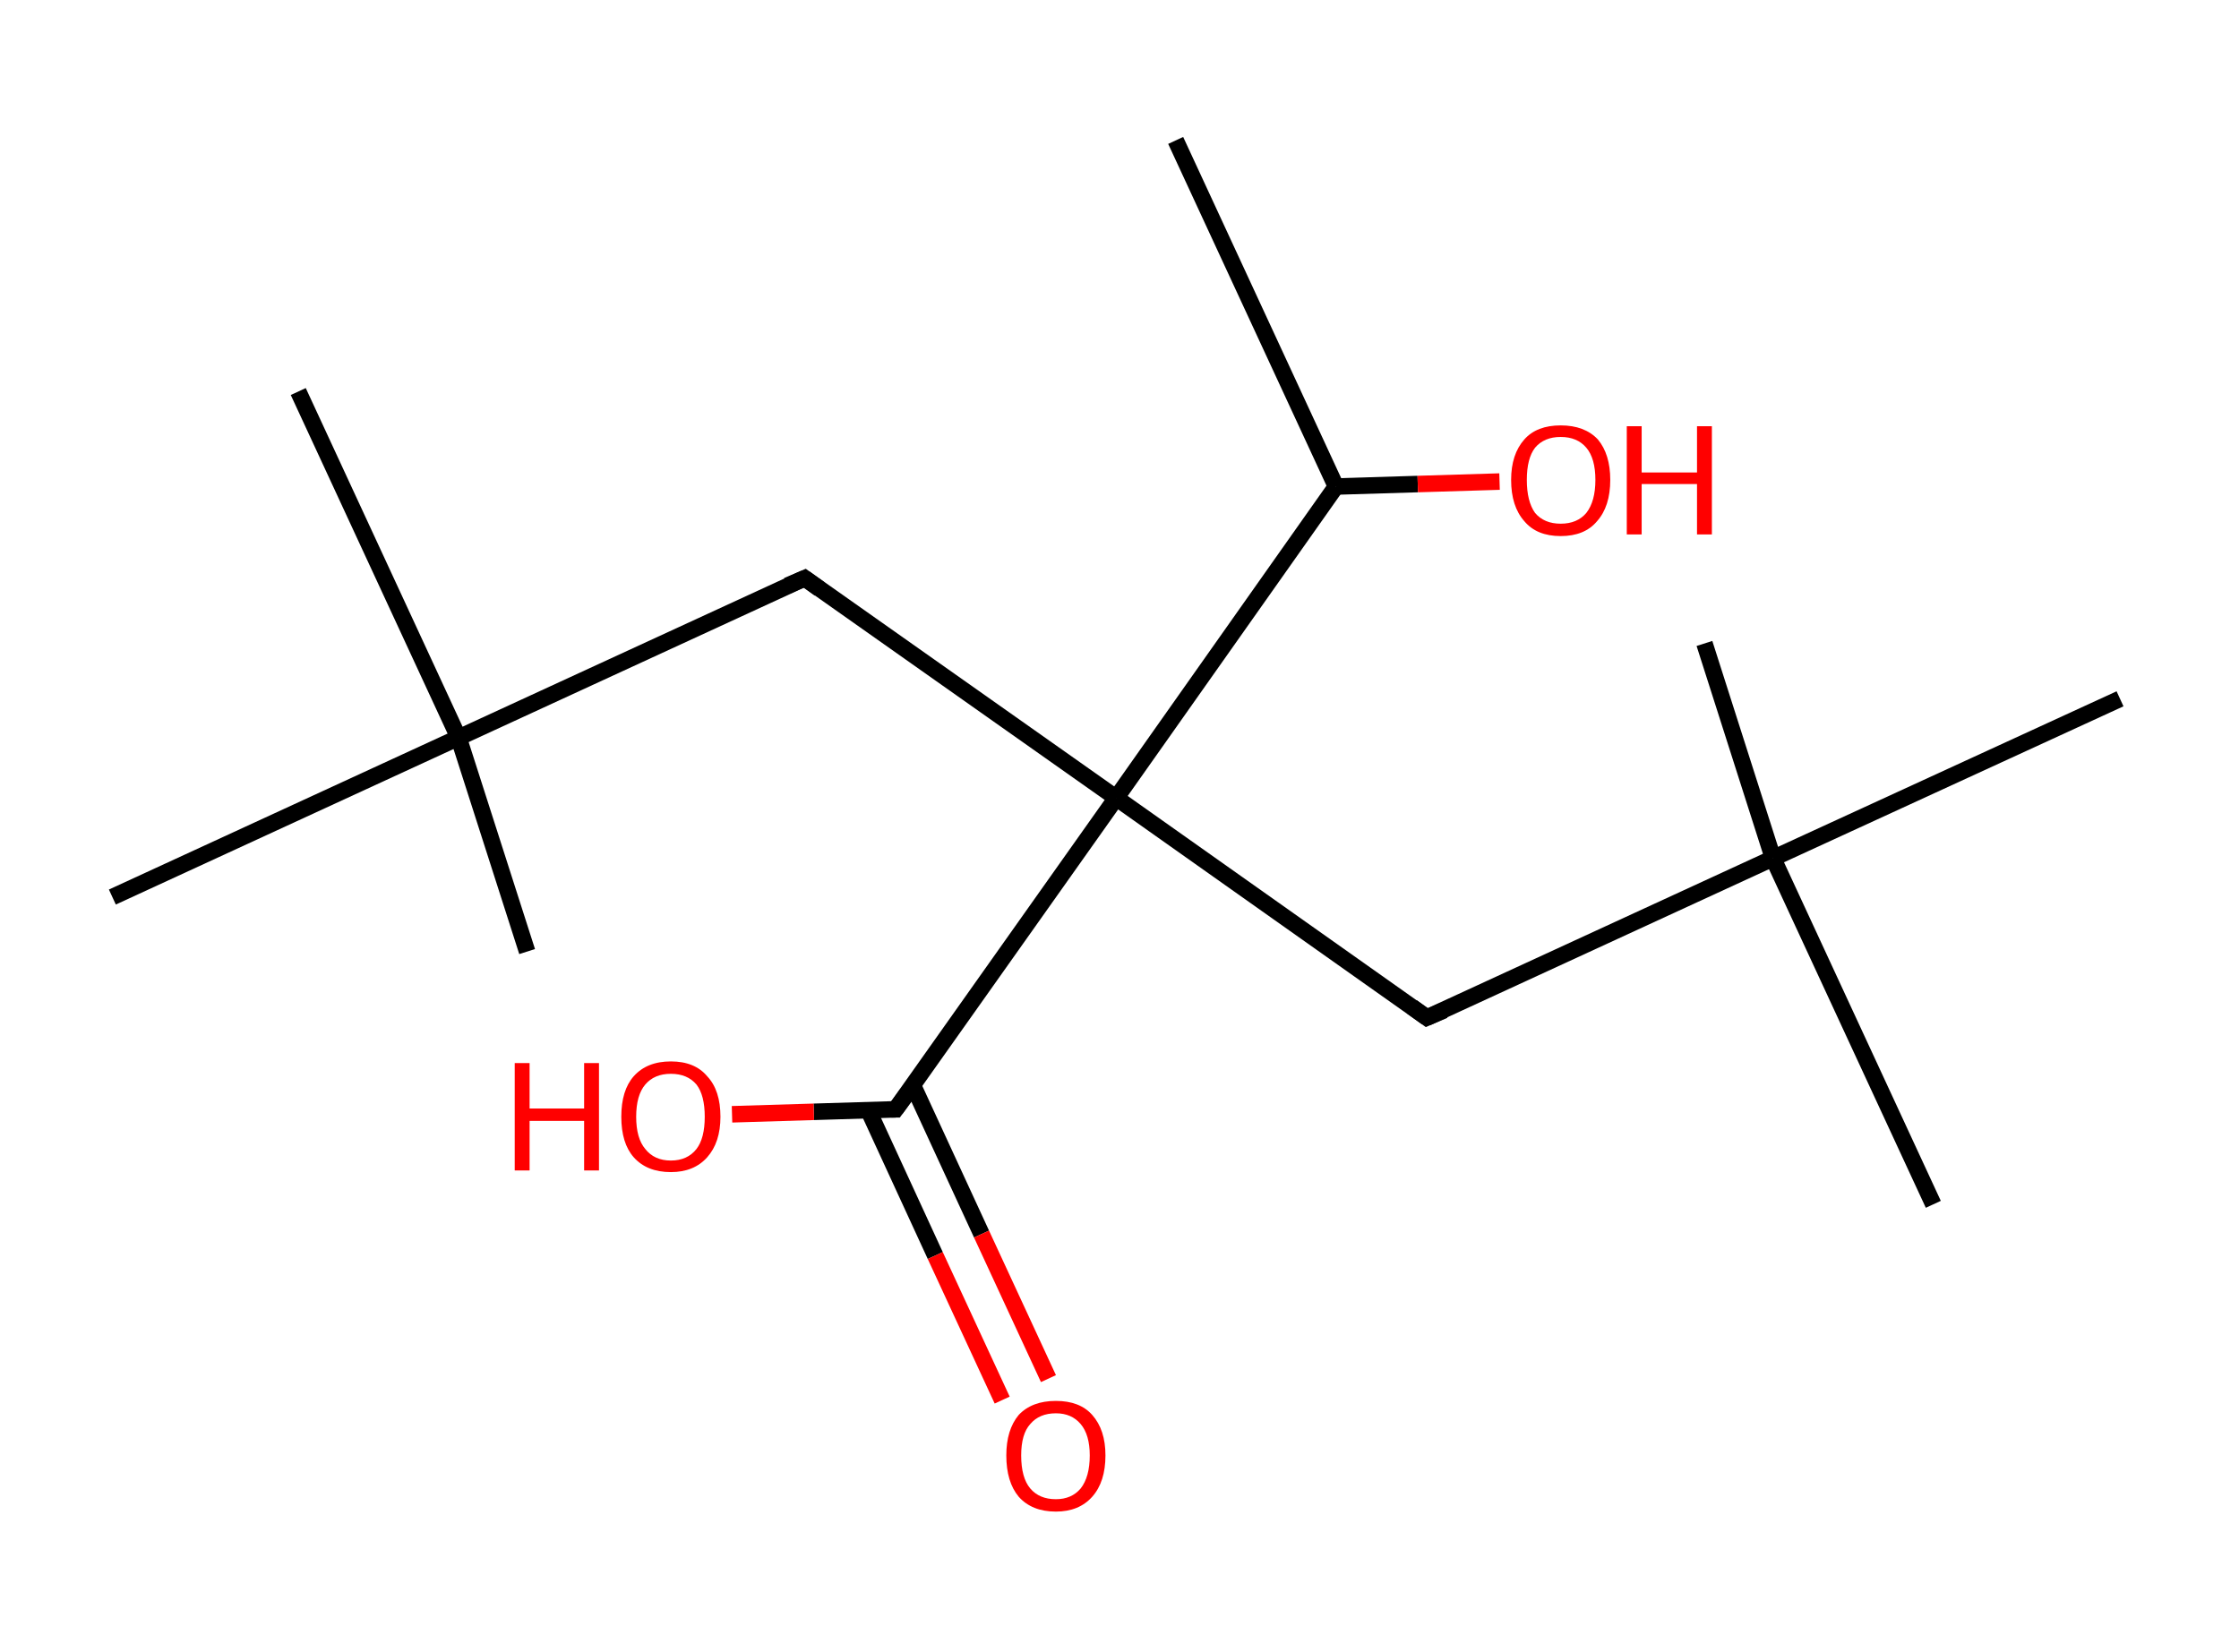 <?xml version='1.0' encoding='ASCII' standalone='yes'?>
<svg xmlns="http://www.w3.org/2000/svg" xmlns:rdkit="http://www.rdkit.org/xml" xmlns:xlink="http://www.w3.org/1999/xlink" version="1.1" baseProfile="full" xml:space="preserve" width="271px" height="200px" viewBox="0 0 271 200">
<!-- END OF HEADER -->
<rect style="opacity:1.0;fill:#FFFFFF;stroke:none" width="271.0" height="200.0" x="0.0" y="0.0"> </rect>
<path class="bond-0 atom-0 atom-1" d="M 142.3,17.0 L 161.7,58.9" style="fill:none;fill-rule:evenodd;stroke:#000000;stroke-width:2.0px;stroke-linecap:butt;stroke-linejoin:miter;stroke-opacity:1"/>
<path class="bond-1 atom-1 atom-2" d="M 161.7,58.9 L 171.6,58.6" style="fill:none;fill-rule:evenodd;stroke:#000000;stroke-width:2.0px;stroke-linecap:butt;stroke-linejoin:miter;stroke-opacity:1"/>
<path class="bond-1 atom-1 atom-2" d="M 171.6,58.6 L 181.5,58.3" style="fill:none;fill-rule:evenodd;stroke:#FF0000;stroke-width:2.0px;stroke-linecap:butt;stroke-linejoin:miter;stroke-opacity:1"/>
<path class="bond-2 atom-1 atom-3" d="M 161.7,58.9 L 135.1,96.6" style="fill:none;fill-rule:evenodd;stroke:#000000;stroke-width:2.0px;stroke-linecap:butt;stroke-linejoin:miter;stroke-opacity:1"/>
<path class="bond-3 atom-3 atom-4" d="M 135.1,96.6 L 97.4,70.0" style="fill:none;fill-rule:evenodd;stroke:#000000;stroke-width:2.0px;stroke-linecap:butt;stroke-linejoin:miter;stroke-opacity:1"/>
<path class="bond-4 atom-4 atom-5" d="M 97.4,70.0 L 55.5,89.3" style="fill:none;fill-rule:evenodd;stroke:#000000;stroke-width:2.0px;stroke-linecap:butt;stroke-linejoin:miter;stroke-opacity:1"/>
<path class="bond-5 atom-5 atom-6" d="M 55.5,89.3 L 36.1,47.4" style="fill:none;fill-rule:evenodd;stroke:#000000;stroke-width:2.0px;stroke-linecap:butt;stroke-linejoin:miter;stroke-opacity:1"/>
<path class="bond-6 atom-5 atom-7" d="M 55.5,89.3 L 63.8,115.2" style="fill:none;fill-rule:evenodd;stroke:#000000;stroke-width:2.0px;stroke-linecap:butt;stroke-linejoin:miter;stroke-opacity:1"/>
<path class="bond-7 atom-5 atom-8" d="M 55.5,89.3 L 13.6,108.6" style="fill:none;fill-rule:evenodd;stroke:#000000;stroke-width:2.0px;stroke-linecap:butt;stroke-linejoin:miter;stroke-opacity:1"/>
<path class="bond-8 atom-3 atom-9" d="M 135.1,96.6 L 172.7,123.2" style="fill:none;fill-rule:evenodd;stroke:#000000;stroke-width:2.0px;stroke-linecap:butt;stroke-linejoin:miter;stroke-opacity:1"/>
<path class="bond-9 atom-9 atom-10" d="M 172.7,123.2 L 214.6,103.9" style="fill:none;fill-rule:evenodd;stroke:#000000;stroke-width:2.0px;stroke-linecap:butt;stroke-linejoin:miter;stroke-opacity:1"/>
<path class="bond-10 atom-10 atom-11" d="M 214.6,103.9 L 234.0,145.8" style="fill:none;fill-rule:evenodd;stroke:#000000;stroke-width:2.0px;stroke-linecap:butt;stroke-linejoin:miter;stroke-opacity:1"/>
<path class="bond-11 atom-10 atom-12" d="M 214.6,103.9 L 206.3,77.9" style="fill:none;fill-rule:evenodd;stroke:#000000;stroke-width:2.0px;stroke-linecap:butt;stroke-linejoin:miter;stroke-opacity:1"/>
<path class="bond-12 atom-10 atom-13" d="M 214.6,103.9 L 256.6,84.6" style="fill:none;fill-rule:evenodd;stroke:#000000;stroke-width:2.0px;stroke-linecap:butt;stroke-linejoin:miter;stroke-opacity:1"/>
<path class="bond-13 atom-3 atom-14" d="M 135.1,96.6 L 108.4,134.3" style="fill:none;fill-rule:evenodd;stroke:#000000;stroke-width:2.0px;stroke-linecap:butt;stroke-linejoin:miter;stroke-opacity:1"/>
<path class="bond-14 atom-14 atom-15" d="M 105.1,134.4 L 113.2,152.0" style="fill:none;fill-rule:evenodd;stroke:#000000;stroke-width:2.0px;stroke-linecap:butt;stroke-linejoin:miter;stroke-opacity:1"/>
<path class="bond-14 atom-14 atom-15" d="M 113.2,152.0 L 121.3,169.5" style="fill:none;fill-rule:evenodd;stroke:#FF0000;stroke-width:2.0px;stroke-linecap:butt;stroke-linejoin:miter;stroke-opacity:1"/>
<path class="bond-14 atom-14 atom-15" d="M 110.5,131.4 L 118.8,149.4" style="fill:none;fill-rule:evenodd;stroke:#000000;stroke-width:2.0px;stroke-linecap:butt;stroke-linejoin:miter;stroke-opacity:1"/>
<path class="bond-14 atom-14 atom-15" d="M 118.8,149.4 L 126.9,166.9" style="fill:none;fill-rule:evenodd;stroke:#FF0000;stroke-width:2.0px;stroke-linecap:butt;stroke-linejoin:miter;stroke-opacity:1"/>
<path class="bond-15 atom-14 atom-16" d="M 108.4,134.3 L 98.5,134.6" style="fill:none;fill-rule:evenodd;stroke:#000000;stroke-width:2.0px;stroke-linecap:butt;stroke-linejoin:miter;stroke-opacity:1"/>
<path class="bond-15 atom-14 atom-16" d="M 98.5,134.6 L 88.6,134.9" style="fill:none;fill-rule:evenodd;stroke:#FF0000;stroke-width:2.0px;stroke-linecap:butt;stroke-linejoin:miter;stroke-opacity:1"/>
<path d="M 99.2,71.3 L 97.4,70.0 L 95.3,70.9" style="fill:none;stroke:#000000;stroke-width:2.0px;stroke-linecap:butt;stroke-linejoin:miter;stroke-opacity:1;"/>
<path d="M 170.9,121.9 L 172.7,123.2 L 174.8,122.3" style="fill:none;stroke:#000000;stroke-width:2.0px;stroke-linecap:butt;stroke-linejoin:miter;stroke-opacity:1;"/>
<path d="M 109.8,132.4 L 108.4,134.3 L 107.9,134.3" style="fill:none;stroke:#000000;stroke-width:2.0px;stroke-linecap:butt;stroke-linejoin:miter;stroke-opacity:1;"/>
<path class="atom-2" d="M 182.9 58.1 Q 182.9 55.0, 184.5 53.2 Q 186.0 51.5, 188.9 51.5 Q 191.8 51.5, 193.4 53.2 Q 194.9 55.0, 194.9 58.1 Q 194.9 61.3, 193.3 63.1 Q 191.8 64.9, 188.9 64.9 Q 186.0 64.9, 184.5 63.1 Q 182.9 61.3, 182.9 58.1 M 188.9 63.4 Q 190.9 63.4, 192.0 62.1 Q 193.1 60.7, 193.1 58.1 Q 193.1 55.5, 192.0 54.2 Q 190.9 52.9, 188.9 52.9 Q 186.9 52.9, 185.8 54.2 Q 184.8 55.5, 184.8 58.1 Q 184.8 60.7, 185.8 62.1 Q 186.9 63.4, 188.9 63.4 " fill="#FF0000"/>
<path class="atom-2" d="M 196.9 51.6 L 198.7 51.6 L 198.7 57.2 L 205.4 57.2 L 205.4 51.6 L 207.2 51.6 L 207.2 64.7 L 205.4 64.7 L 205.4 58.6 L 198.7 58.6 L 198.7 64.7 L 196.9 64.7 L 196.9 51.6 " fill="#FF0000"/>
<path class="atom-15" d="M 121.8 176.2 Q 121.8 173.1, 123.3 171.3 Q 124.9 169.6, 127.8 169.6 Q 130.7 169.6, 132.2 171.3 Q 133.8 173.1, 133.8 176.2 Q 133.8 179.4, 132.2 181.2 Q 130.6 183.0, 127.8 183.0 Q 124.9 183.0, 123.3 181.2 Q 121.8 179.4, 121.8 176.2 M 127.8 181.5 Q 129.7 181.5, 130.8 180.2 Q 131.9 178.8, 131.9 176.2 Q 131.9 173.7, 130.8 172.4 Q 129.7 171.1, 127.8 171.1 Q 125.8 171.1, 124.7 172.4 Q 123.6 173.6, 123.6 176.2 Q 123.6 178.9, 124.7 180.2 Q 125.8 181.5, 127.8 181.5 " fill="#FF0000"/>
<path class="atom-16" d="M 62.3 128.7 L 64.1 128.7 L 64.1 134.2 L 70.7 134.2 L 70.7 128.7 L 72.5 128.7 L 72.5 141.7 L 70.7 141.7 L 70.7 135.7 L 64.1 135.7 L 64.1 141.7 L 62.3 141.7 L 62.3 128.7 " fill="#FF0000"/>
<path class="atom-16" d="M 75.2 135.2 Q 75.2 132.0, 76.7 130.3 Q 78.3 128.5, 81.2 128.5 Q 84.1 128.5, 85.6 130.3 Q 87.2 132.0, 87.2 135.2 Q 87.2 138.3, 85.6 140.1 Q 84.0 141.9, 81.2 141.9 Q 78.3 141.9, 76.7 140.1 Q 75.2 138.4, 75.2 135.2 M 81.2 140.5 Q 83.2 140.5, 84.3 139.1 Q 85.3 137.8, 85.3 135.2 Q 85.3 132.6, 84.3 131.3 Q 83.2 130.0, 81.2 130.0 Q 79.2 130.0, 78.1 131.3 Q 77.0 132.6, 77.0 135.2 Q 77.0 137.8, 78.1 139.1 Q 79.2 140.5, 81.2 140.5 " fill="#FF0000"/>
</svg>
